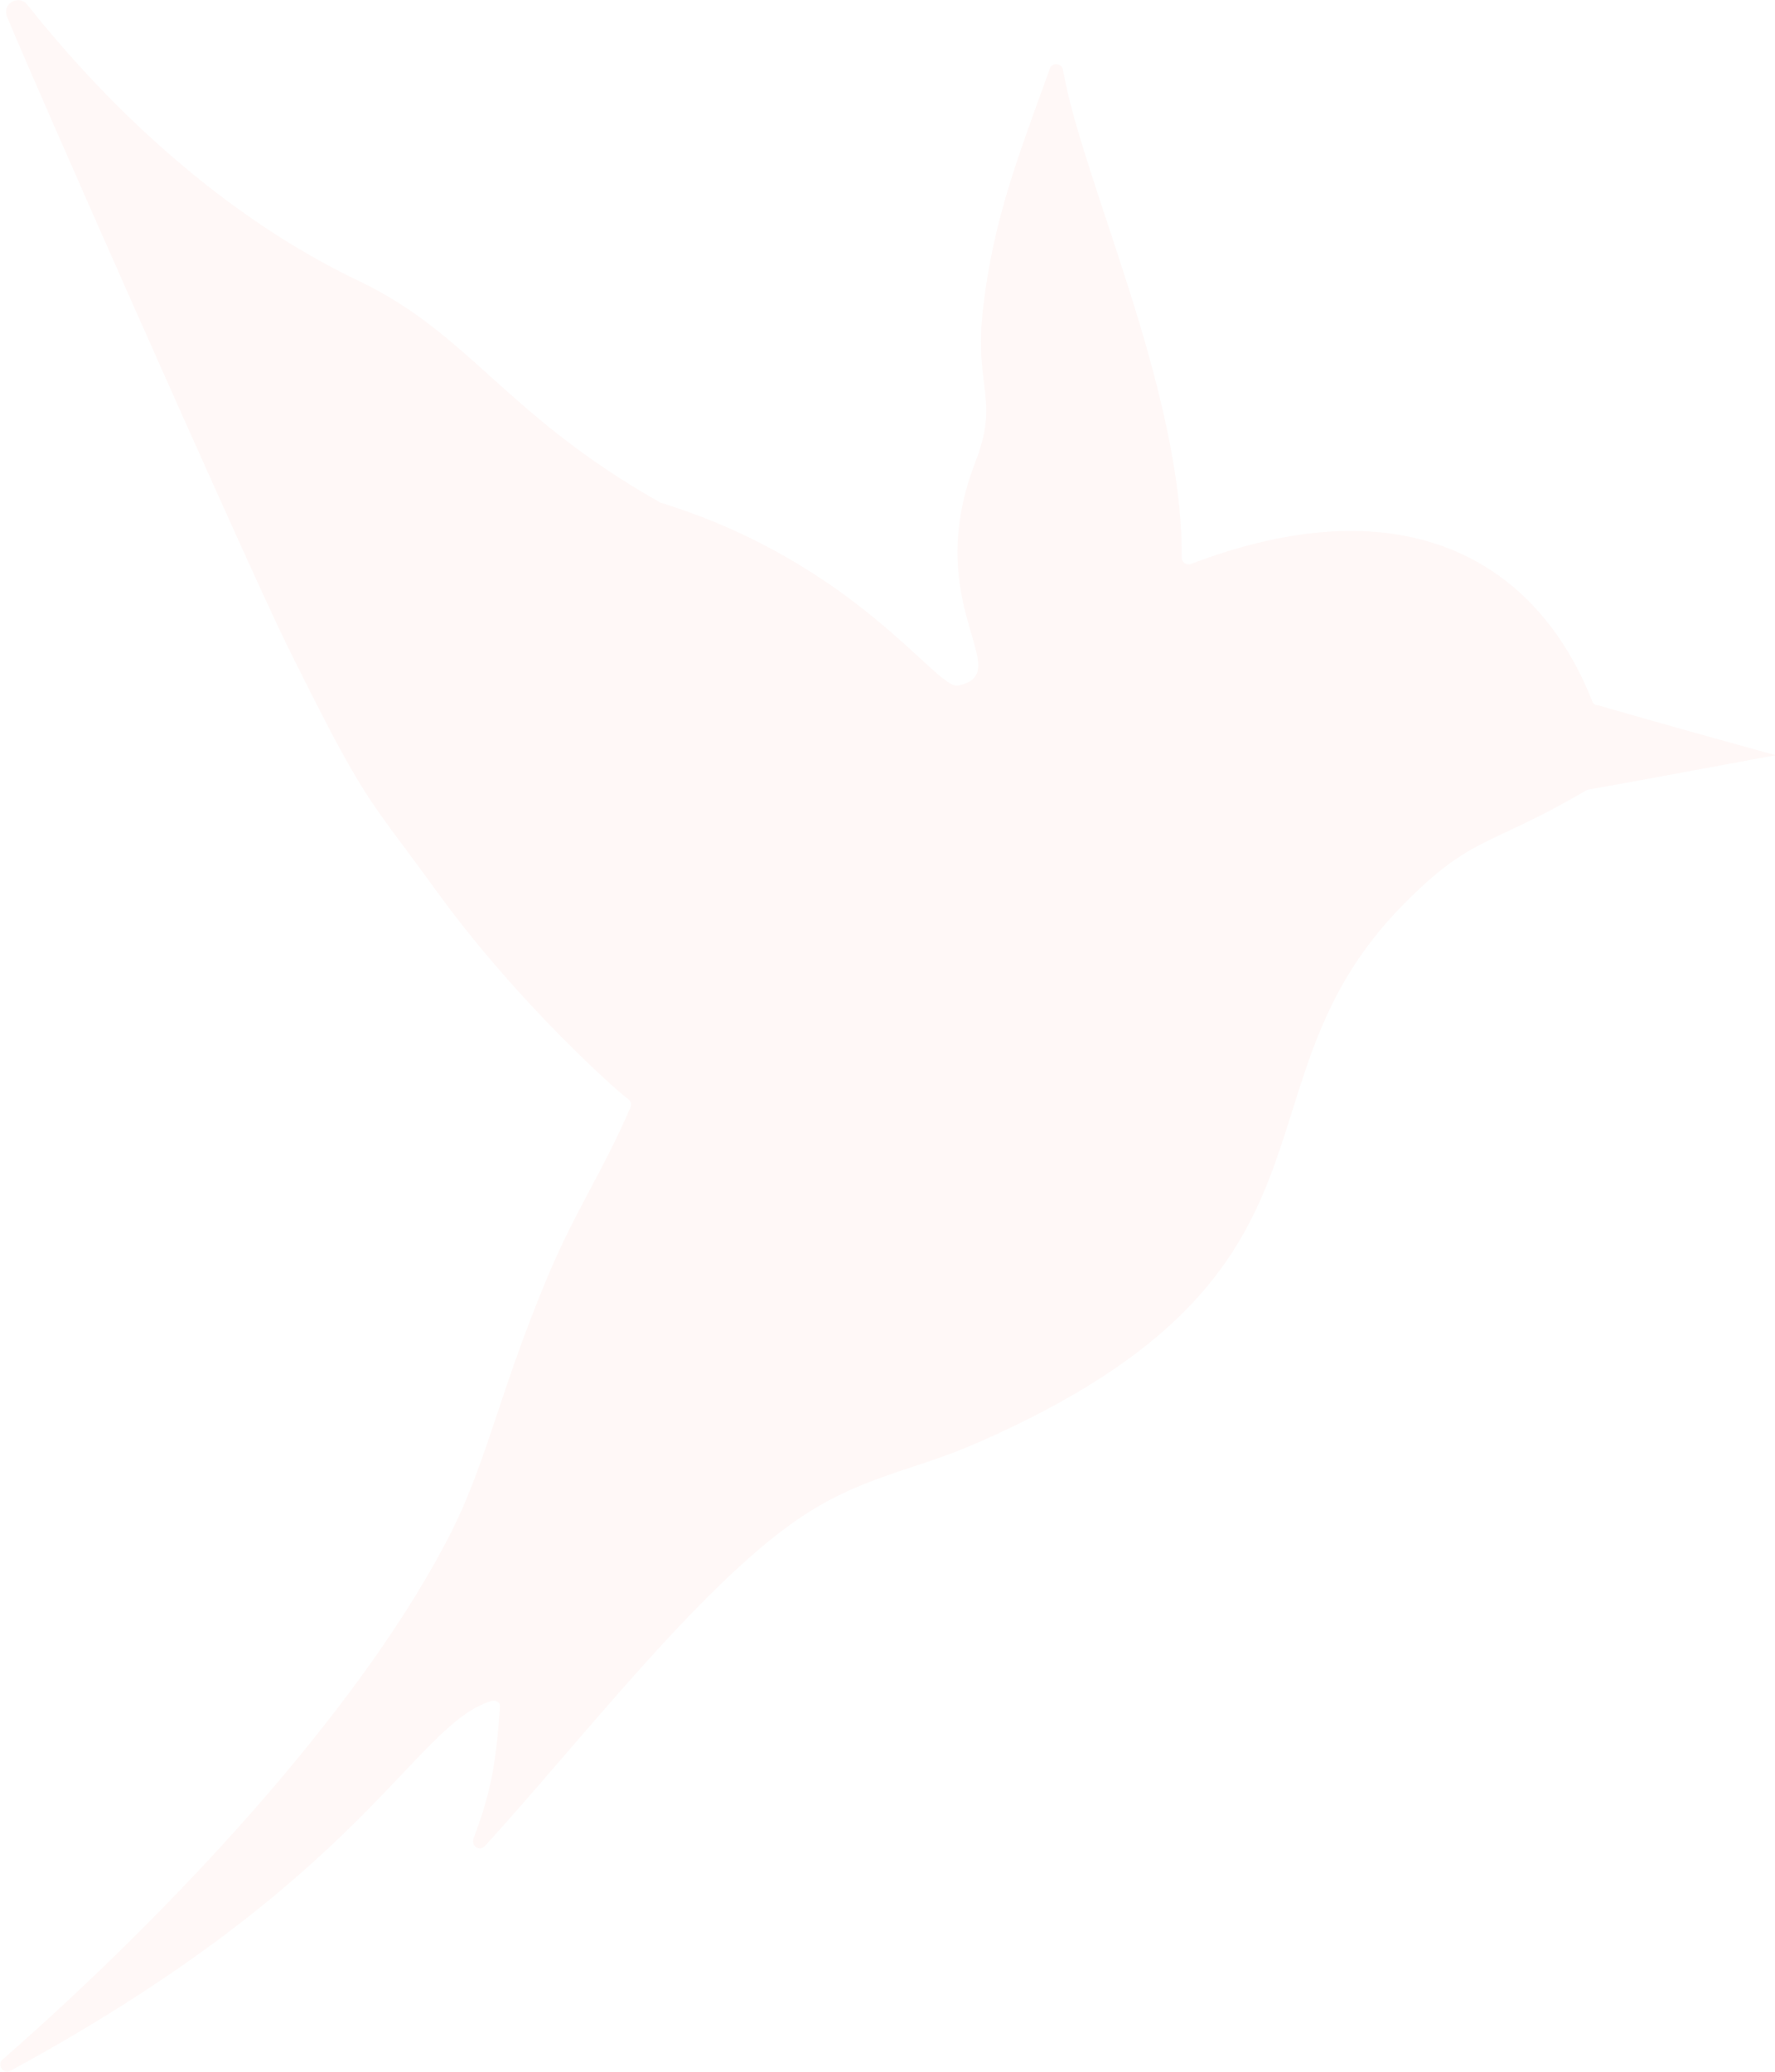 <svg width="96" height="112" viewBox="0 0 96 112" fill="none" xmlns="http://www.w3.org/2000/svg">
<g clip-path="url(#clip0_182_259)">
<path fill-rule="evenodd" clip-rule="evenodd" d="M86.382 38.139C86.258 38.104 86.151 38.032 86.115 37.907C83.164 30.401 76.053 26.047 64.409 30.49C64.16 30.58 63.911 30.401 63.911 30.132C63.982 21.121 58.524 9.745 57.493 3.78C57.422 3.404 56.907 3.35 56.782 3.708C54.969 8.706 53.724 11.949 53.173 16.624C52.658 21.031 54.115 21.551 52.711 25.08C49.778 32.837 55.058 36.384 51.804 37.065C50.649 37.28 46.329 30.454 35.733 27.176C35.715 27.176 35.68 27.158 35.662 27.14C27.306 22.411 25.422 18.076 19.449 15.209C12.178 11.752 6.026 5.983 1.475 0.251C1.013 -0.322 0.106 0.197 0.373 0.878C1.138 2.866 13.298 30.383 15.573 34.987C19.84 43.585 19.751 42.851 23.555 48.1C28.053 54.316 33.529 59.117 33.955 59.404C34.115 59.493 34.169 59.708 34.098 59.87C32.569 63.399 31.182 65.333 29.653 68.934C26.844 75.616 26.311 79.342 24 83.606C19.146 92.724 9.369 103.258 0.142 111.337C-0.196 111.624 0.178 112.161 0.569 111.946C19.858 101.466 22.346 93.262 26.578 91.954C26.791 91.882 27.058 92.026 27.04 92.258C26.826 95.34 26.56 96.862 25.618 99.37C25.458 99.782 25.92 100.123 26.222 99.8C31.253 94.301 37.76 85.845 43.093 82.173C46.56 79.79 49.262 79.575 52.907 77.981C74.009 68.719 66.169 58.777 75.875 48.924C79.626 45.108 80.515 45.825 85.795 42.725C85.849 42.69 85.92 42.69 85.973 42.672C87.644 42.385 91.875 41.597 96.035 40.827C96.035 40.827 90.222 39.232 86.418 38.122L86.382 38.139Z" fill="#FABCAB" fill-opacity="0.1"/>
</g>
<defs>
<clipPath id="clip0_182_259">
<rect width="96" height="112" fill="white"/>
</clipPath>
</defs>
</svg>
